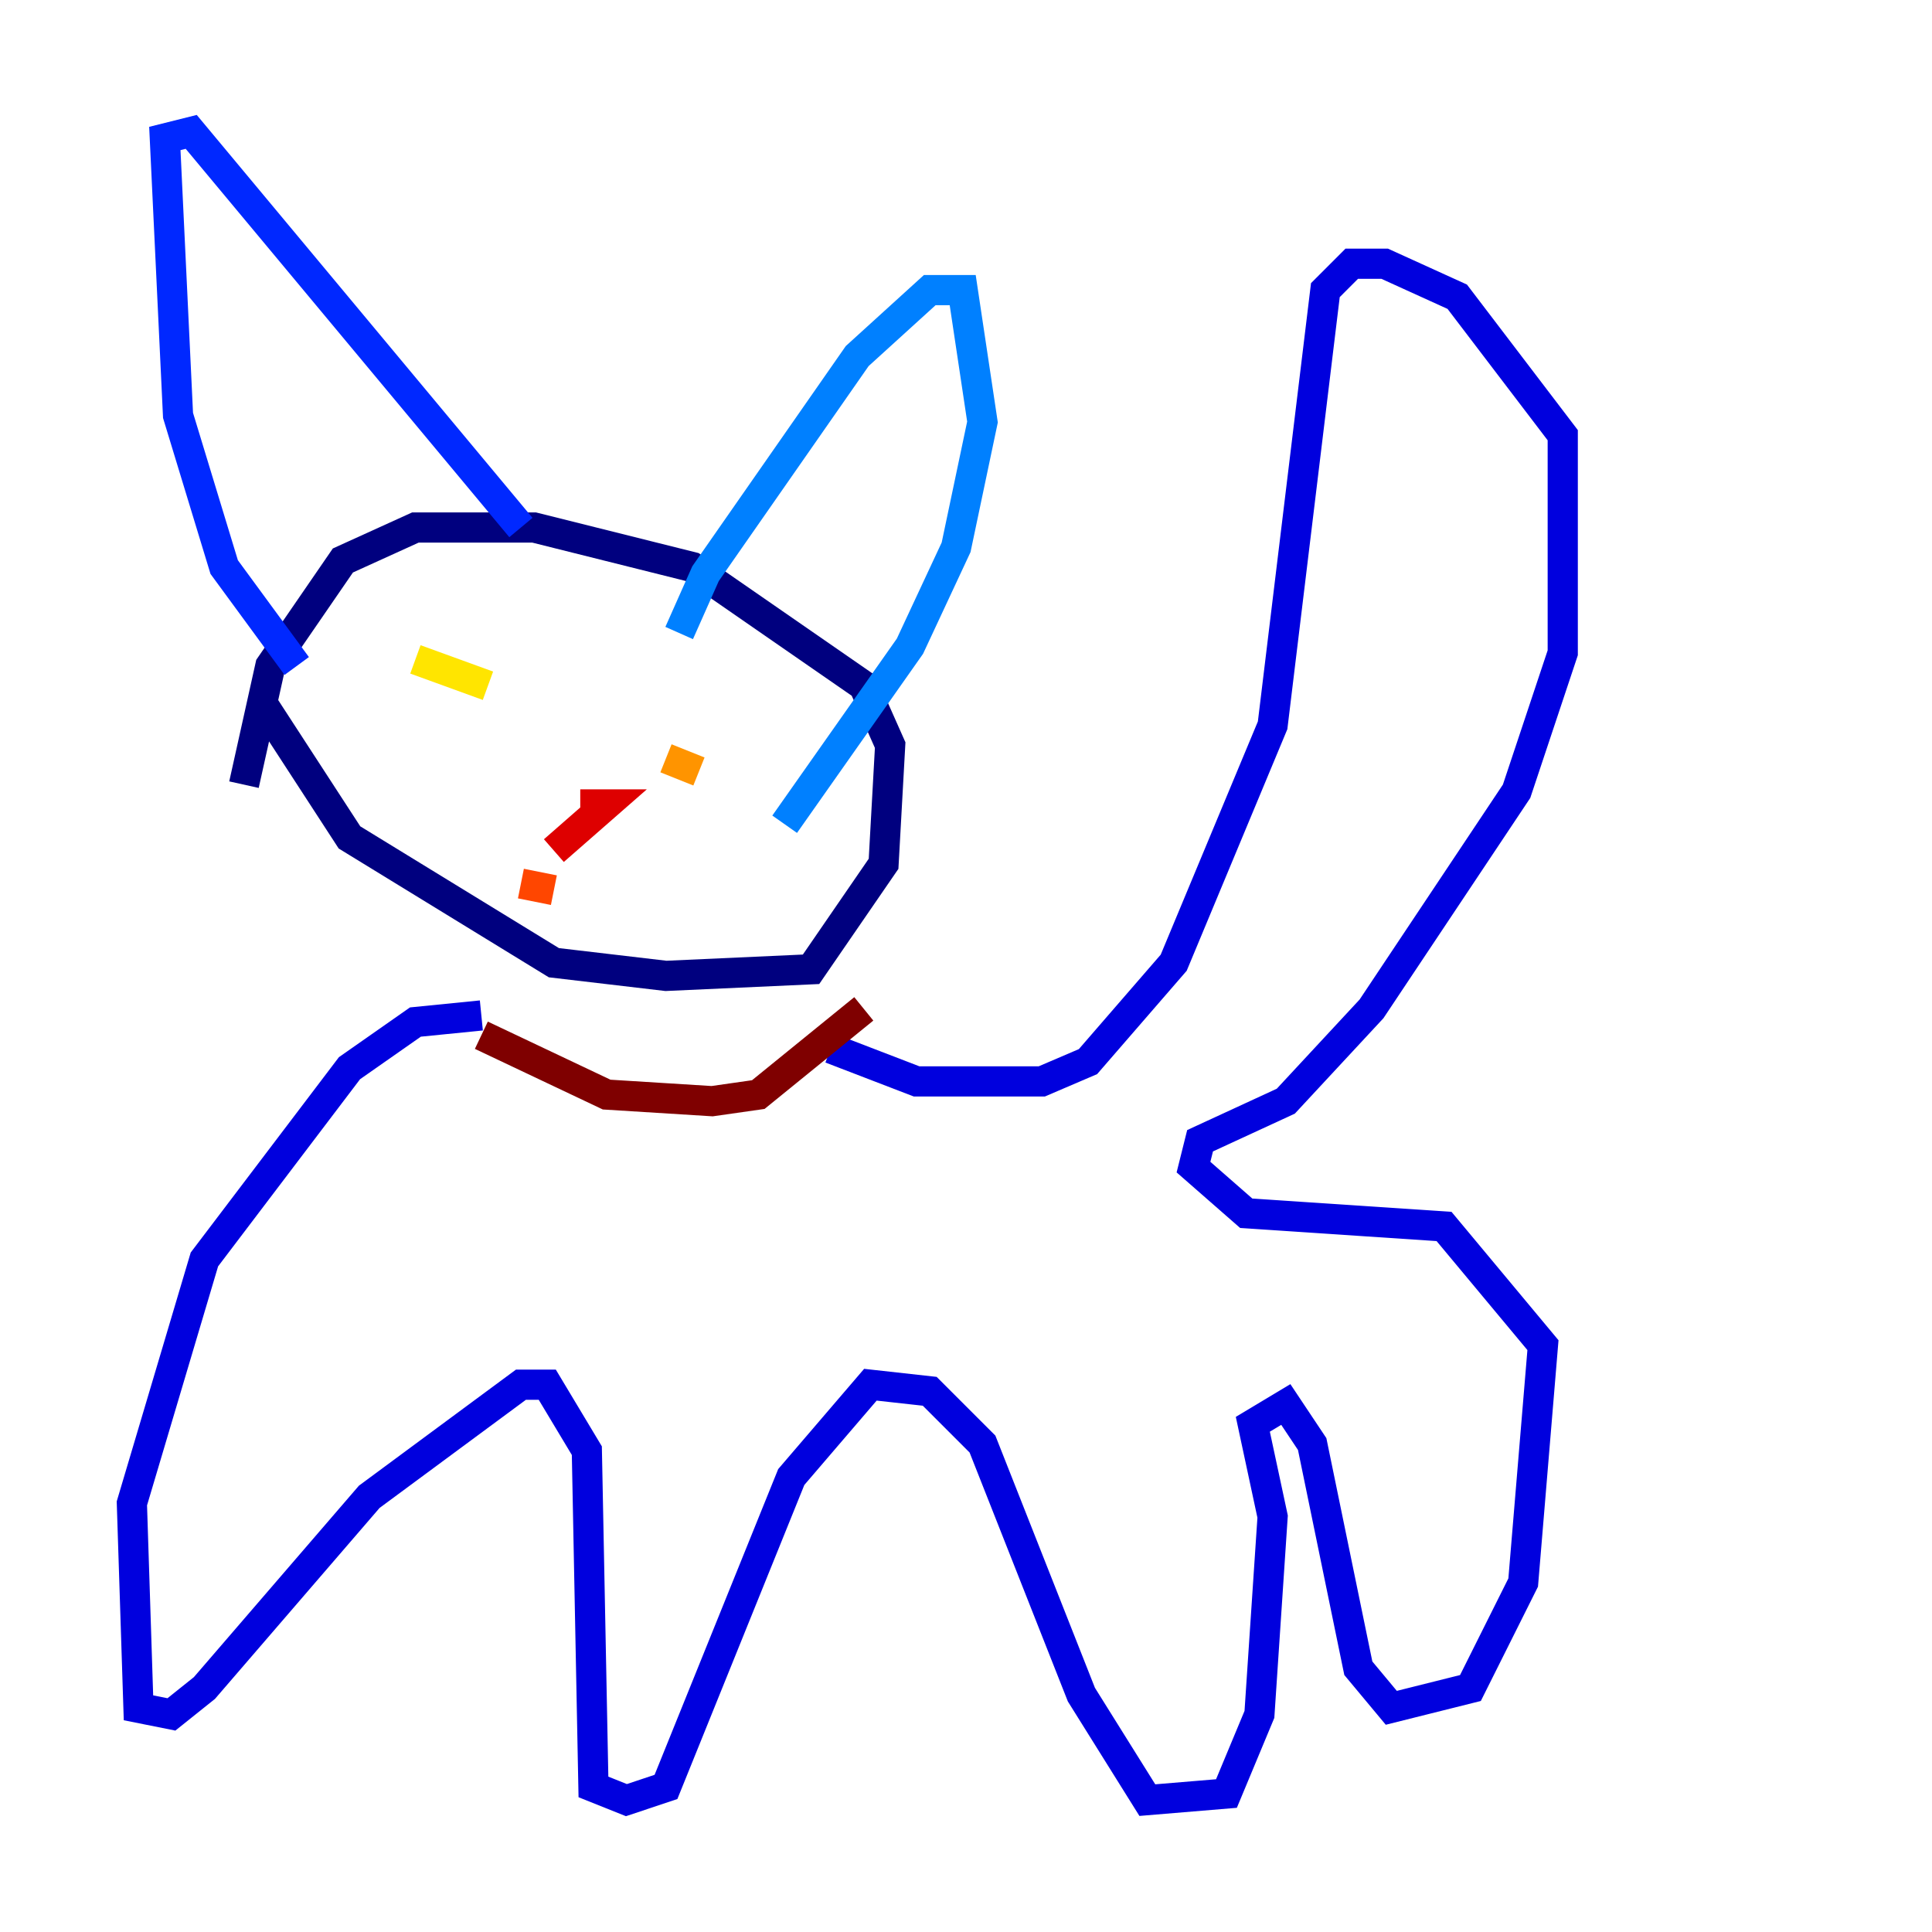 <?xml version="1.0" encoding="utf-8" ?>
<svg baseProfile="tiny" height="128" version="1.2" viewBox="0,0,128,128" width="128" xmlns="http://www.w3.org/2000/svg" xmlns:ev="http://www.w3.org/2001/xml-events" xmlns:xlink="http://www.w3.org/1999/xlink"><defs /><polyline fill="none" points="17.474,46.744 23.154,55.481 36.696,63.782 44.123,64.655 53.734,64.218 58.539,57.229 58.976,49.365 57.229,45.433 45.87,37.57 35.386,34.949 27.522,34.949 22.717,37.133 17.911,44.123 16.164,51.986" stroke="#00007f" stroke-width="2" /><polyline fill="none" points="31.891,67.276 27.522,67.713 23.154,70.771 13.543,83.44 8.737,99.604 9.174,113.147 11.358,113.584 13.543,111.836 24.464,99.167 34.512,91.741 36.259,91.741 38.88,96.109 39.317,118.389 41.502,119.263 44.123,118.389 52.423,97.857 57.666,91.741 61.597,92.177 65.092,95.672 71.645,112.273 76.014,119.263 81.256,118.826 83.44,113.584 84.314,100.478 83.003,94.362 85.188,93.051 86.935,95.672 89.993,110.526 92.177,113.147 97.42,111.836 100.915,104.846 102.225,89.12 95.672,81.256 82.567,80.382 79.072,77.324 79.508,75.577 85.188,72.956 90.867,66.84 100.478,52.423 103.536,43.249 103.536,28.833 96.546,19.659 91.741,17.474 89.556,17.474 87.809,19.222 84.314,48.055 77.761,63.782 72.082,70.335 69.024,71.645 60.724,71.645 55.044,69.461" stroke="#0000de" stroke-width="2" /><polyline fill="none" points="19.659,44.123 14.853,37.57 11.795,27.522 10.921,9.174 12.669,8.737 34.512,34.949" stroke="#0028ff" stroke-width="2" /><polyline fill="none" points="44.997,41.939 46.744,38.007 56.792,23.59 61.597,19.222 63.782,19.222 65.092,27.959 63.345,36.259 60.287,42.812 51.986,54.608" stroke="#0080ff" stroke-width="2" /><polyline fill="none" points="31.891,46.744 31.891,46.744" stroke="#00d4ff" stroke-width="2" /><polyline fill="none" points="42.375,47.181 42.375,47.181" stroke="#36ffc0" stroke-width="2" /><polyline fill="none" points="27.522,45.433 27.522,45.433" stroke="#7cff79" stroke-width="2" /><polyline fill="none" points="41.502,48.055 41.502,48.055" stroke="#c0ff36" stroke-width="2" /><polyline fill="none" points="27.522,43.686 32.328,45.433" stroke="#ffe500" stroke-width="2" /><polyline fill="none" points="44.123,50.239 46.307,51.113" stroke="#ff9400" stroke-width="2" /><polyline fill="none" points="34.512,58.539 36.696,58.976" stroke="#ff4600" stroke-width="2" /><polyline fill="none" points="38.444,53.297 40.191,53.297 36.696,56.355" stroke="#de0000" stroke-width="2" /><polyline fill="none" points="31.891,68.587 40.191,72.519 47.181,72.956 50.239,72.519 57.229,66.84" stroke="#7f0000" stroke-width="2" /></svg>